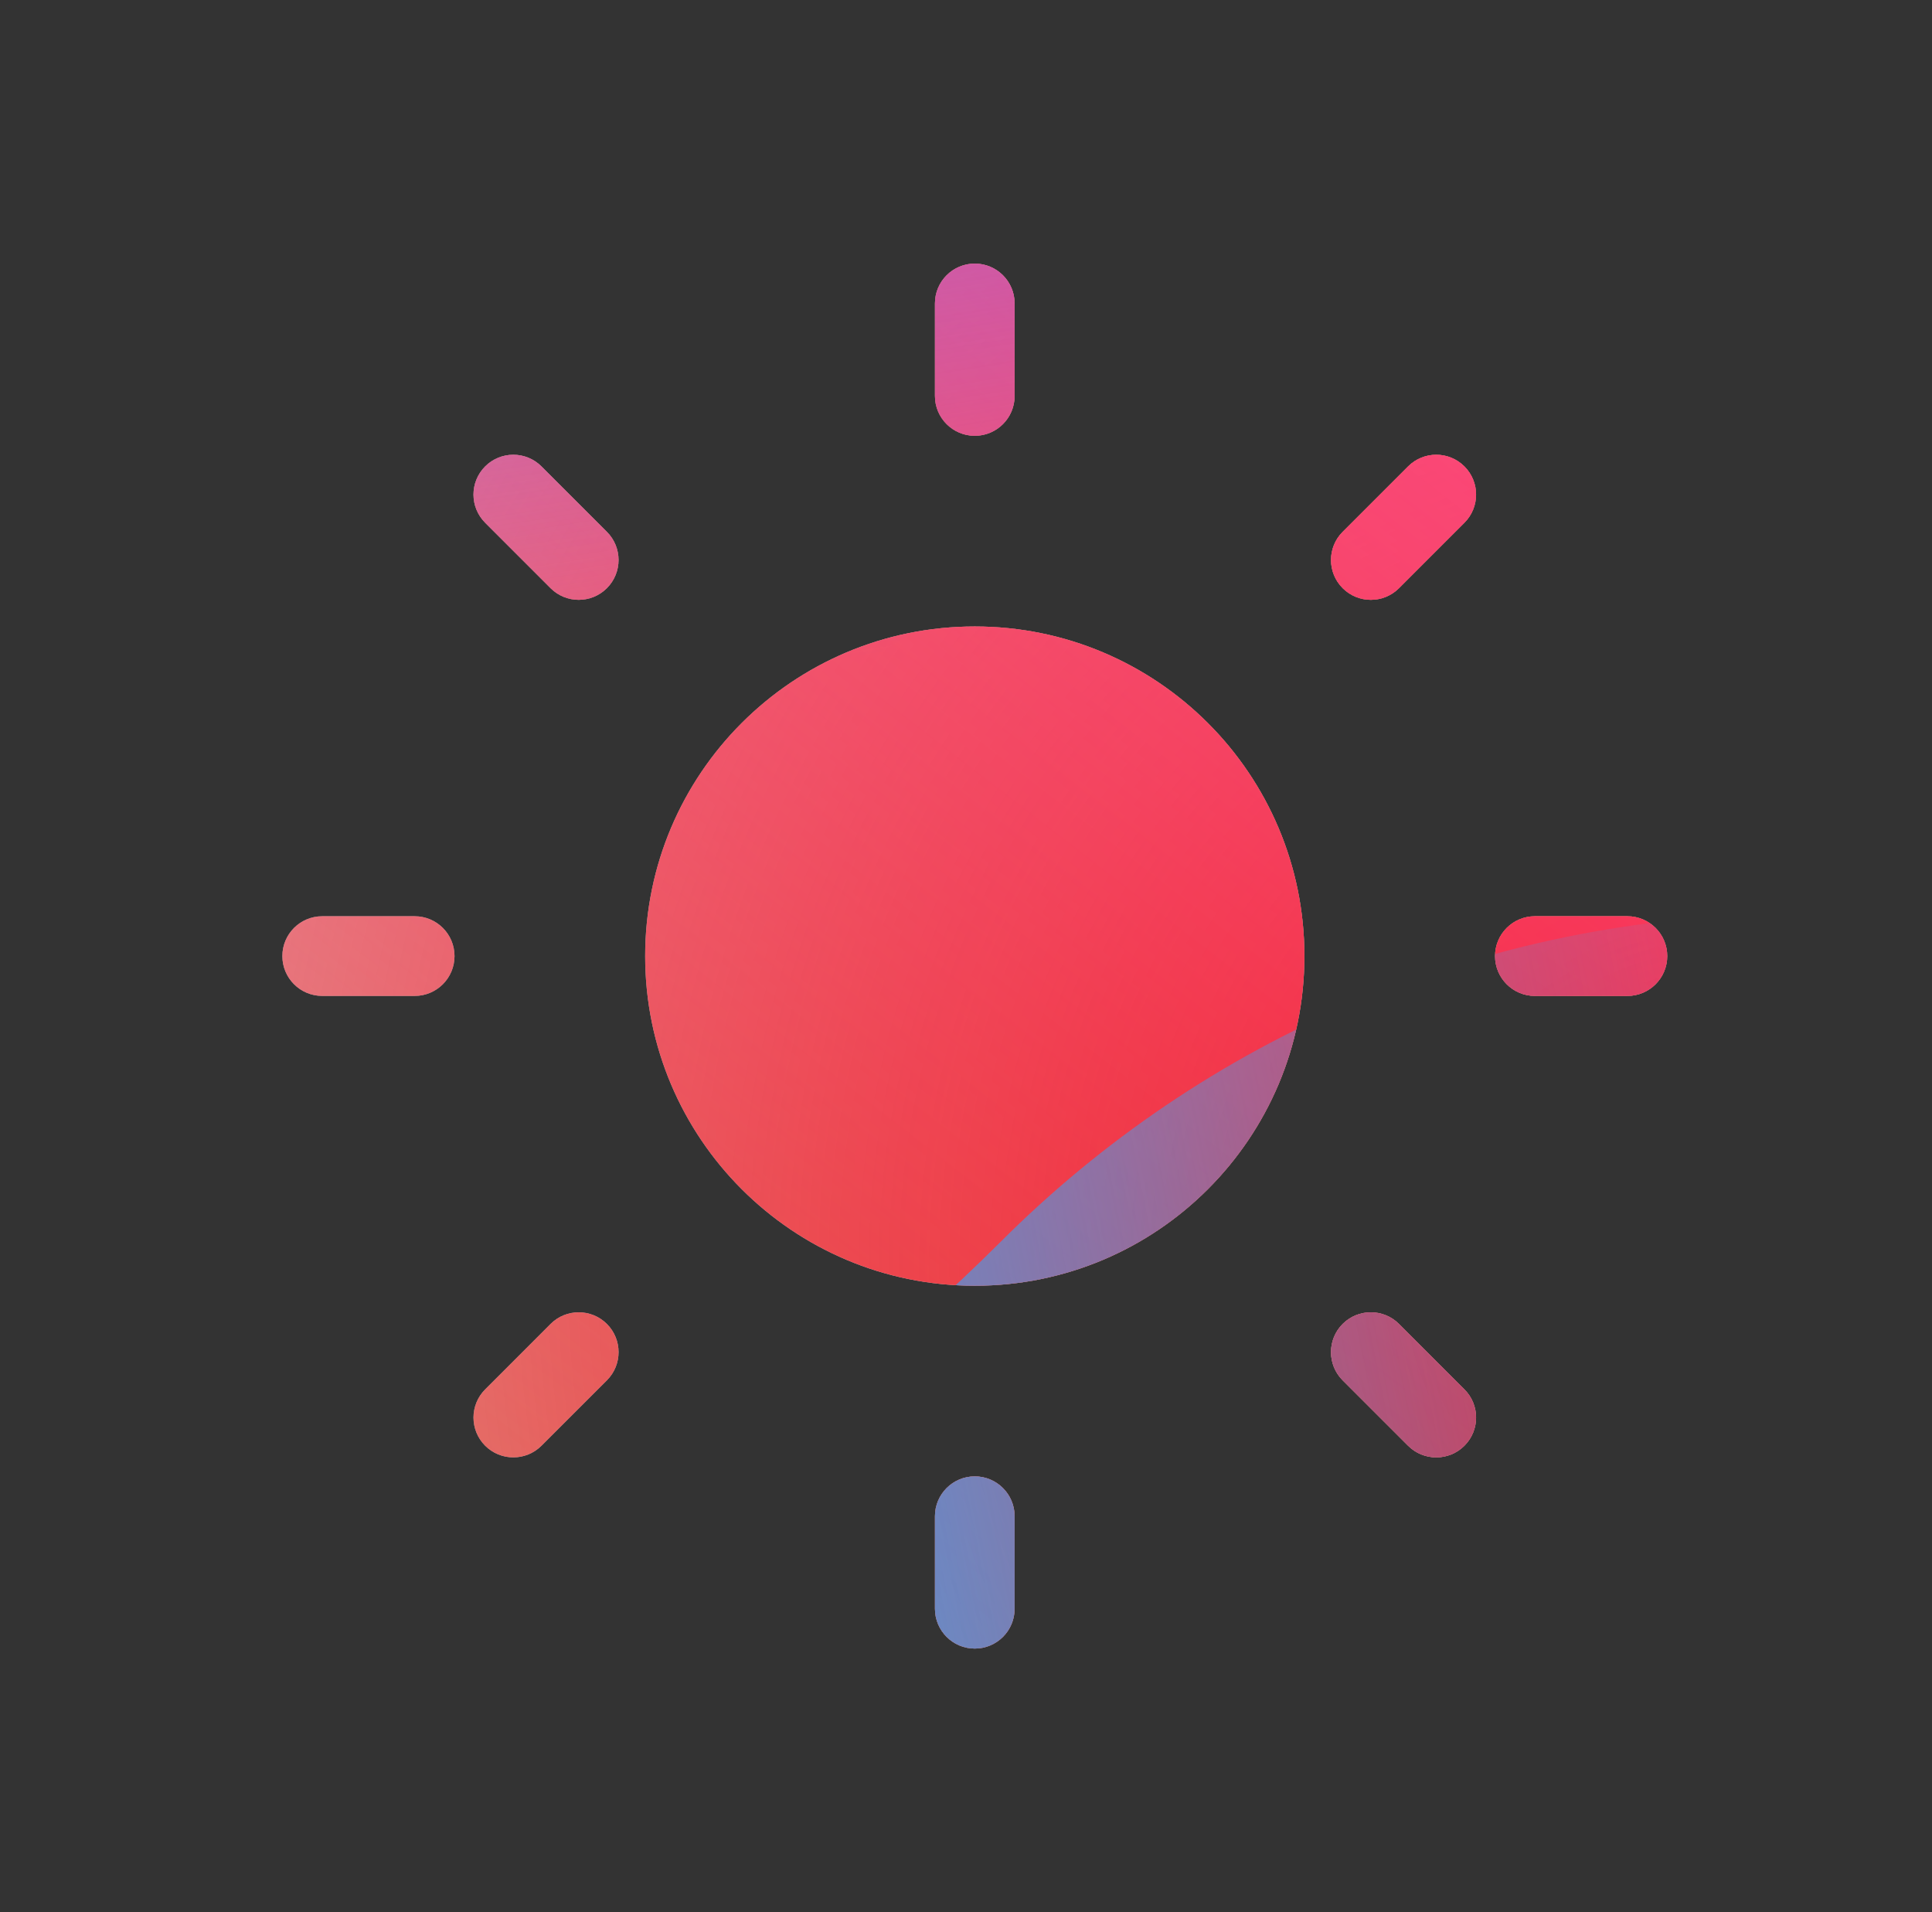 <svg width="97" height="96" viewBox="0 0 97 96" xmlns="http://www.w3.org/2000/svg">
  <rect x="0" y="0" width="97" height="96" fill="#333333" stroke="none"/>
  <defs>
<radialGradient id="paint0_radial_5481_122527" cx="0" cy="0" r="1" gradientUnits="userSpaceOnUse" gradientTransform="translate(86.513 63.112) rotate(90) scale(138.607)">
<stop offset="0.089" stop-color="#EB1000"/>
<stop offset="1" stop-color="#EB1000" stop-opacity="0"/>
</radialGradient>
<linearGradient id="paint1_linear_5481_122527" x1="70.403" y1="-3.088" x2="14.807" y2="68.993" gradientUnits="userSpaceOnUse">
<stop stop-color="#FF4885"/>
<stop offset="1" stop-color="#FF4885" stop-opacity="0"/>
</linearGradient>
<linearGradient id="paint2_linear_5481_122527" x1="36.531" y1="-36.272" x2="47.256" y2="32.367" gradientUnits="userSpaceOnUse">
<stop offset="0.156" stop-color="#7A6AFD"/>
<stop offset="1" stop-color="#7A6AFD" stop-opacity="0"/>
</linearGradient>
<linearGradient id="paint3_linear_5481_122527" x1="-87.219" y1="101.725" x2="93.232" y2="66.061" gradientUnits="userSpaceOnUse">
<stop stop-color="#30A7FE" stop-opacity="0"/>
<stop offset="0.432" stop-color="#30A7FE" stop-opacity="0.995"/>
<stop offset="0.609" stop-color="#30A7FE"/>
<stop offset="1" stop-color="#30A7FE" stop-opacity="0"/>
</linearGradient>
<clipPath id="clip0_5481_122527">
<rect x="0.941" width="96" height="96" rx="10" fill="white"/>
</clipPath>
</defs>
<clipPath id="mask0_5481_122527">
<path fill-rule="evenodd" d="M48.941 13.234C50.046 13.234 50.941 14.13 50.941 15.234V19.879C50.941 20.983 50.046 21.879 48.941 21.879C47.837 21.879 46.941 20.983 46.941 19.879V15.234C46.941 14.13 47.837 13.234 48.941 13.234ZM65.49 48.001C65.49 57.141 58.081 64.55 48.941 64.55C39.801 64.55 32.392 57.141 32.392 48.001C32.392 38.861 39.801 31.452 48.941 31.452C58.081 31.452 65.49 38.861 65.49 48.001ZM50.941 76.121C50.941 75.017 50.046 74.121 48.941 74.121C47.837 74.121 46.941 75.017 46.941 76.121V80.766C46.941 81.87 47.837 82.766 48.941 82.766C50.046 82.766 50.941 81.87 50.941 80.766V76.121ZM83.707 48C83.707 49.105 82.812 50 81.707 50H77.062C75.958 50 75.062 49.105 75.062 48C75.062 46.895 75.958 46 77.062 46H81.707C82.812 46 83.707 46.895 83.707 48ZM20.82 50C21.925 50 22.82 49.105 22.82 48C22.82 46.895 21.925 46 20.82 46H16.176C15.071 46 14.176 46.895 14.176 48C14.176 49.105 15.071 50 16.176 50H20.82ZM73.524 23.416C74.305 24.197 74.305 25.463 73.524 26.244L70.24 29.529C69.459 30.31 68.193 30.31 67.412 29.529C66.63 28.748 66.63 27.481 67.412 26.7L70.696 23.416C71.477 22.635 72.743 22.635 73.524 23.416ZM30.471 69.298C31.252 68.517 31.252 67.25 30.471 66.469C29.689 65.688 28.423 65.688 27.642 66.469L24.358 69.754C23.577 70.535 23.577 71.801 24.358 72.582C25.139 73.363 26.405 73.363 27.186 72.582L30.471 69.298ZM24.358 23.416C23.577 24.197 23.577 25.463 24.358 26.244L27.642 29.529C28.423 30.31 29.689 30.31 30.47 29.529C31.251 28.748 31.251 27.481 30.47 26.7L27.186 23.416C26.405 22.635 25.139 22.635 24.358 23.416ZM67.411 69.298C66.63 68.517 66.63 67.25 67.411 66.469C68.192 65.688 69.459 65.688 70.24 66.469L73.524 69.754C74.305 70.535 74.305 71.801 73.524 72.582C72.743 73.363 71.477 73.363 70.696 72.582L67.411 69.298Z" fill="white"/>
</clipPath>
<g clip-path="url(#mask0_5481_122527)">
<g clip-path="url(#clip0_5481_122527)">
<rect x="0.941" width="96" height="96" rx="10" fill="#D9F4FD"/>
<circle cx="86.513" cy="63.112" r="138.607" fill="url(#paint0_radial_5481_122527)"/>
<path d="M-7.698 30.067C-9.239 -3.115 16.412 -31.263 49.593 -32.804C82.775 -34.344 110.923 -8.694 112.464 24.487C114.005 57.669 88.355 85.817 55.173 87.358C21.991 88.899 -6.157 63.249 -7.698 30.067Z" fill="url(#paint1_linear_5481_122527)"/>
<path d="M25.194 -66.43C17.709 -71.062 8.225 -71.09 0.712 -66.503L-74.434 -20.622C-81.793 -16.128 -81.806 -5.522 -74.456 -1.011L0.193 44.805C7.695 49.409 17.179 49.403 24.674 44.789L99.169 -1.07C106.48 -5.571 106.493 -16.119 99.192 -20.637L25.194 -66.43Z" fill="url(#paint2_linear_5481_122527)"/>
<path d="M-46.917 45.918C-31.429 45.918 -17.399 52.186 -7.241 62.299C13.075 82.56 29.918 82.577 50.233 62.351C60.391 52.186 74.439 45.9 89.944 45.9C120.939 45.918 146.047 70.957 146.047 101.868C146.047 132.778 120.939 157.8 89.944 157.8C74.404 157.8 60.356 151.497 50.199 141.332C29.9 121.141 13.075 121.158 -7.241 141.419C-17.399 151.549 -31.429 157.8 -46.917 157.8C-77.894 157.8 -103.002 132.761 -103.002 101.868C-103.002 70.975 -77.894 45.918 -46.917 45.918Z" fill="url(#paint3_linear_5481_122527)"/>
</g>
</g>

</svg>
